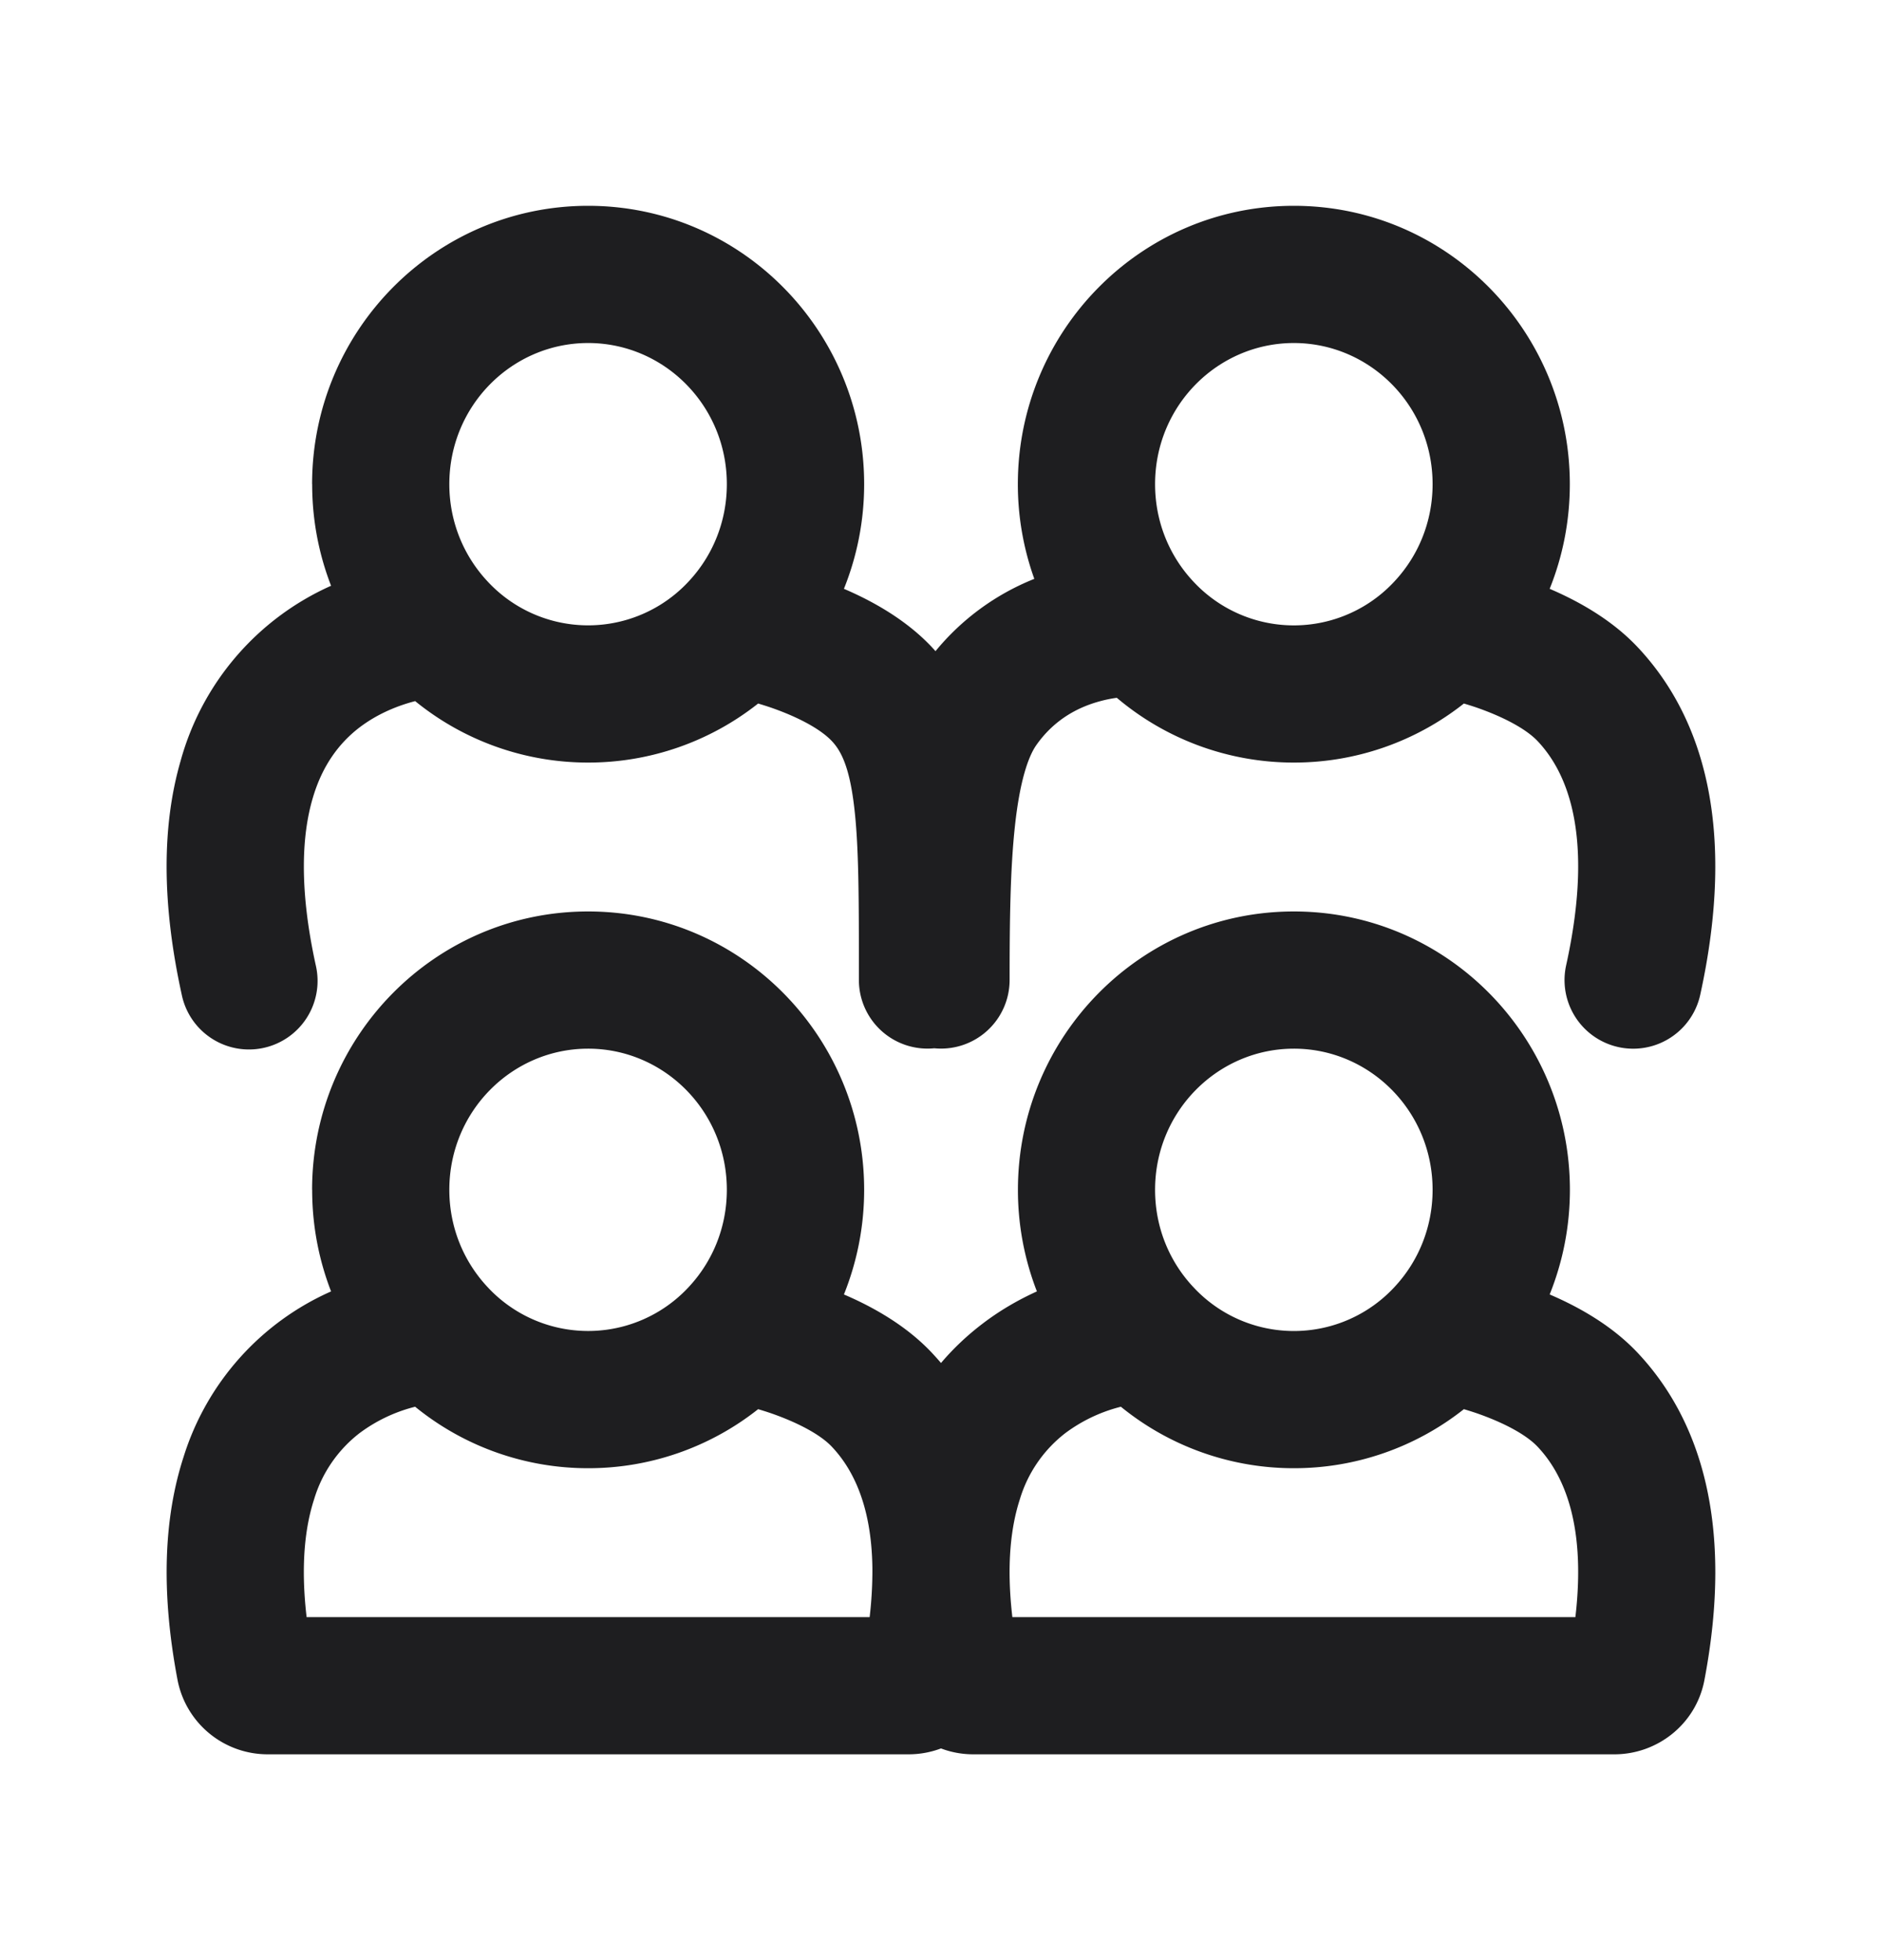 <svg xmlns="http://www.w3.org/2000/svg" fill="none" viewBox="0 0 24 25"><path fill="#1E1E20" fill-rule="evenodd" d="M7.5 4.375c-.968 0-1.77.796-1.77 1.8 0 .483.186.918.487 1.24a1.748 1.748 0 0 0 2.566 0c.301-.322.486-.757.486-1.24 0-1.004-.801-1.8-1.769-1.8zm-3.52 1.8c0-1.95 1.567-3.55 3.52-3.55s3.52 1.6 3.52 3.55c0 .472-.092.922-.258 1.335.367.157.79.393 1.118.74l.05.055a3.13 3.13 0 0 1 1.26-.922 3.572 3.572 0 0 1-.21-1.207c0-1.952 1.566-3.551 3.52-3.551 1.953 0 3.519 1.6 3.519 3.55 0 .472-.091.922-.257 1.335.367.157.79.393 1.118.74.847.897 1.266 2.322.802 4.438a.875.875 0 0 1-1.71-.376c.38-1.725-.024-2.5-.364-2.86-.149-.157-.439-.31-.782-.429a4.18 4.18 0 0 0-.158-.05 3.487 3.487 0 0 1-2.168.753 3.49 3.49 0 0 1-2.258-.826c-.058.008-.124.02-.193.038-.28.072-.595.226-.834.566-.102.146-.21.457-.272 1.03-.06.55-.068 1.21-.068 1.966a.875.875 0 0 1-.961.87.875.875 0 0 1-.961-.87v-.052c0-.997 0-1.672-.063-2.18-.061-.498-.168-.695-.282-.816-.148-.157-.438-.31-.782-.429a4.205 4.205 0 0 0-.158-.05 3.487 3.487 0 0 1-2.168.753 3.488 3.488 0 0 1-2.206-.784l-.006.002c-.222.058-.49.165-.729.354-.227.182-.449.455-.575.896-.13.451-.175 1.126.043 2.118a.875.875 0 1 1-1.709.376c-.263-1.197-.247-2.178-.016-2.979a3.447 3.447 0 0 1 1.92-2.238 3.57 3.57 0 0 1-.241-1.295zm12.52-1.8c-.968 0-1.77.796-1.77 1.8 0 .483.185.918.486 1.24a1.748 1.748 0 0 0 2.567 0c.301-.322.486-.757.486-1.24 0-1.004-.802-1.8-1.77-1.8zm-9 9c-.968 0-1.77.796-1.77 1.8 0 .483.186.918.487 1.24a1.748 1.748 0 0 0 2.566 0c.301-.322.486-.757.486-1.24 0-1.004-.801-1.8-1.769-1.8zm-3.52 1.8c0-1.95 1.567-3.55 3.52-3.55s3.52 1.6 3.52 3.55c0 .472-.092.922-.258 1.335.367.157.79.393 1.118.74.041.044.081.088.12.134.163-.192.34-.356.523-.496.233-.179.473-.314.7-.417a3.57 3.57 0 0 1-.242-1.295c0-1.952 1.566-3.551 3.519-3.551s3.52 1.6 3.52 3.55c0 .472-.092.922-.258 1.335.367.157.79.393 1.118.74.81.858 1.232 2.203.855 4.18-.107.561-.6.945-1.147.945h-8.176c-.144 0-.283-.026-.412-.075a1.17 1.17 0 0 1-.412.075H3.412a1.17 1.17 0 0 1-1.148-.949c-.217-1.143-.171-2.081.078-2.847a3.421 3.421 0 0 1 1.88-2.108 3.57 3.57 0 0 1-.241-1.295zm1.314 2.767a1.997 1.997 0 0 0-.708.336 1.673 1.673 0 0 0-.58.843c-.112.344-.175.828-.096 1.504h7.18a5.052 5.052 0 0 0 .035-.625c-.01-.84-.277-1.294-.517-1.548-.148-.157-.438-.31-.782-.429a4.22 4.22 0 0 0-.158-.05 3.487 3.487 0 0 1-2.168.753 3.488 3.488 0 0 1-2.206-.784zm7.616 2.683h7.18c.146-1.25-.188-1.862-.482-2.173-.148-.157-.438-.31-.782-.429a4.256 4.256 0 0 0-.158-.05 3.487 3.487 0 0 1-2.168.753 3.488 3.488 0 0 1-2.206-.784 1.997 1.997 0 0 0-.708.336 1.673 1.673 0 0 0-.58.843c-.112.344-.175.828-.096 1.504zm3.59-7.25c-.967 0-1.77.796-1.77 1.8 0 .483.185.918.487 1.24a1.747 1.747 0 0 0 2.566 0c.301-.322.486-.757.486-1.24 0-1.004-.801-1.8-1.769-1.8z" clip-rule="evenodd"/></svg>